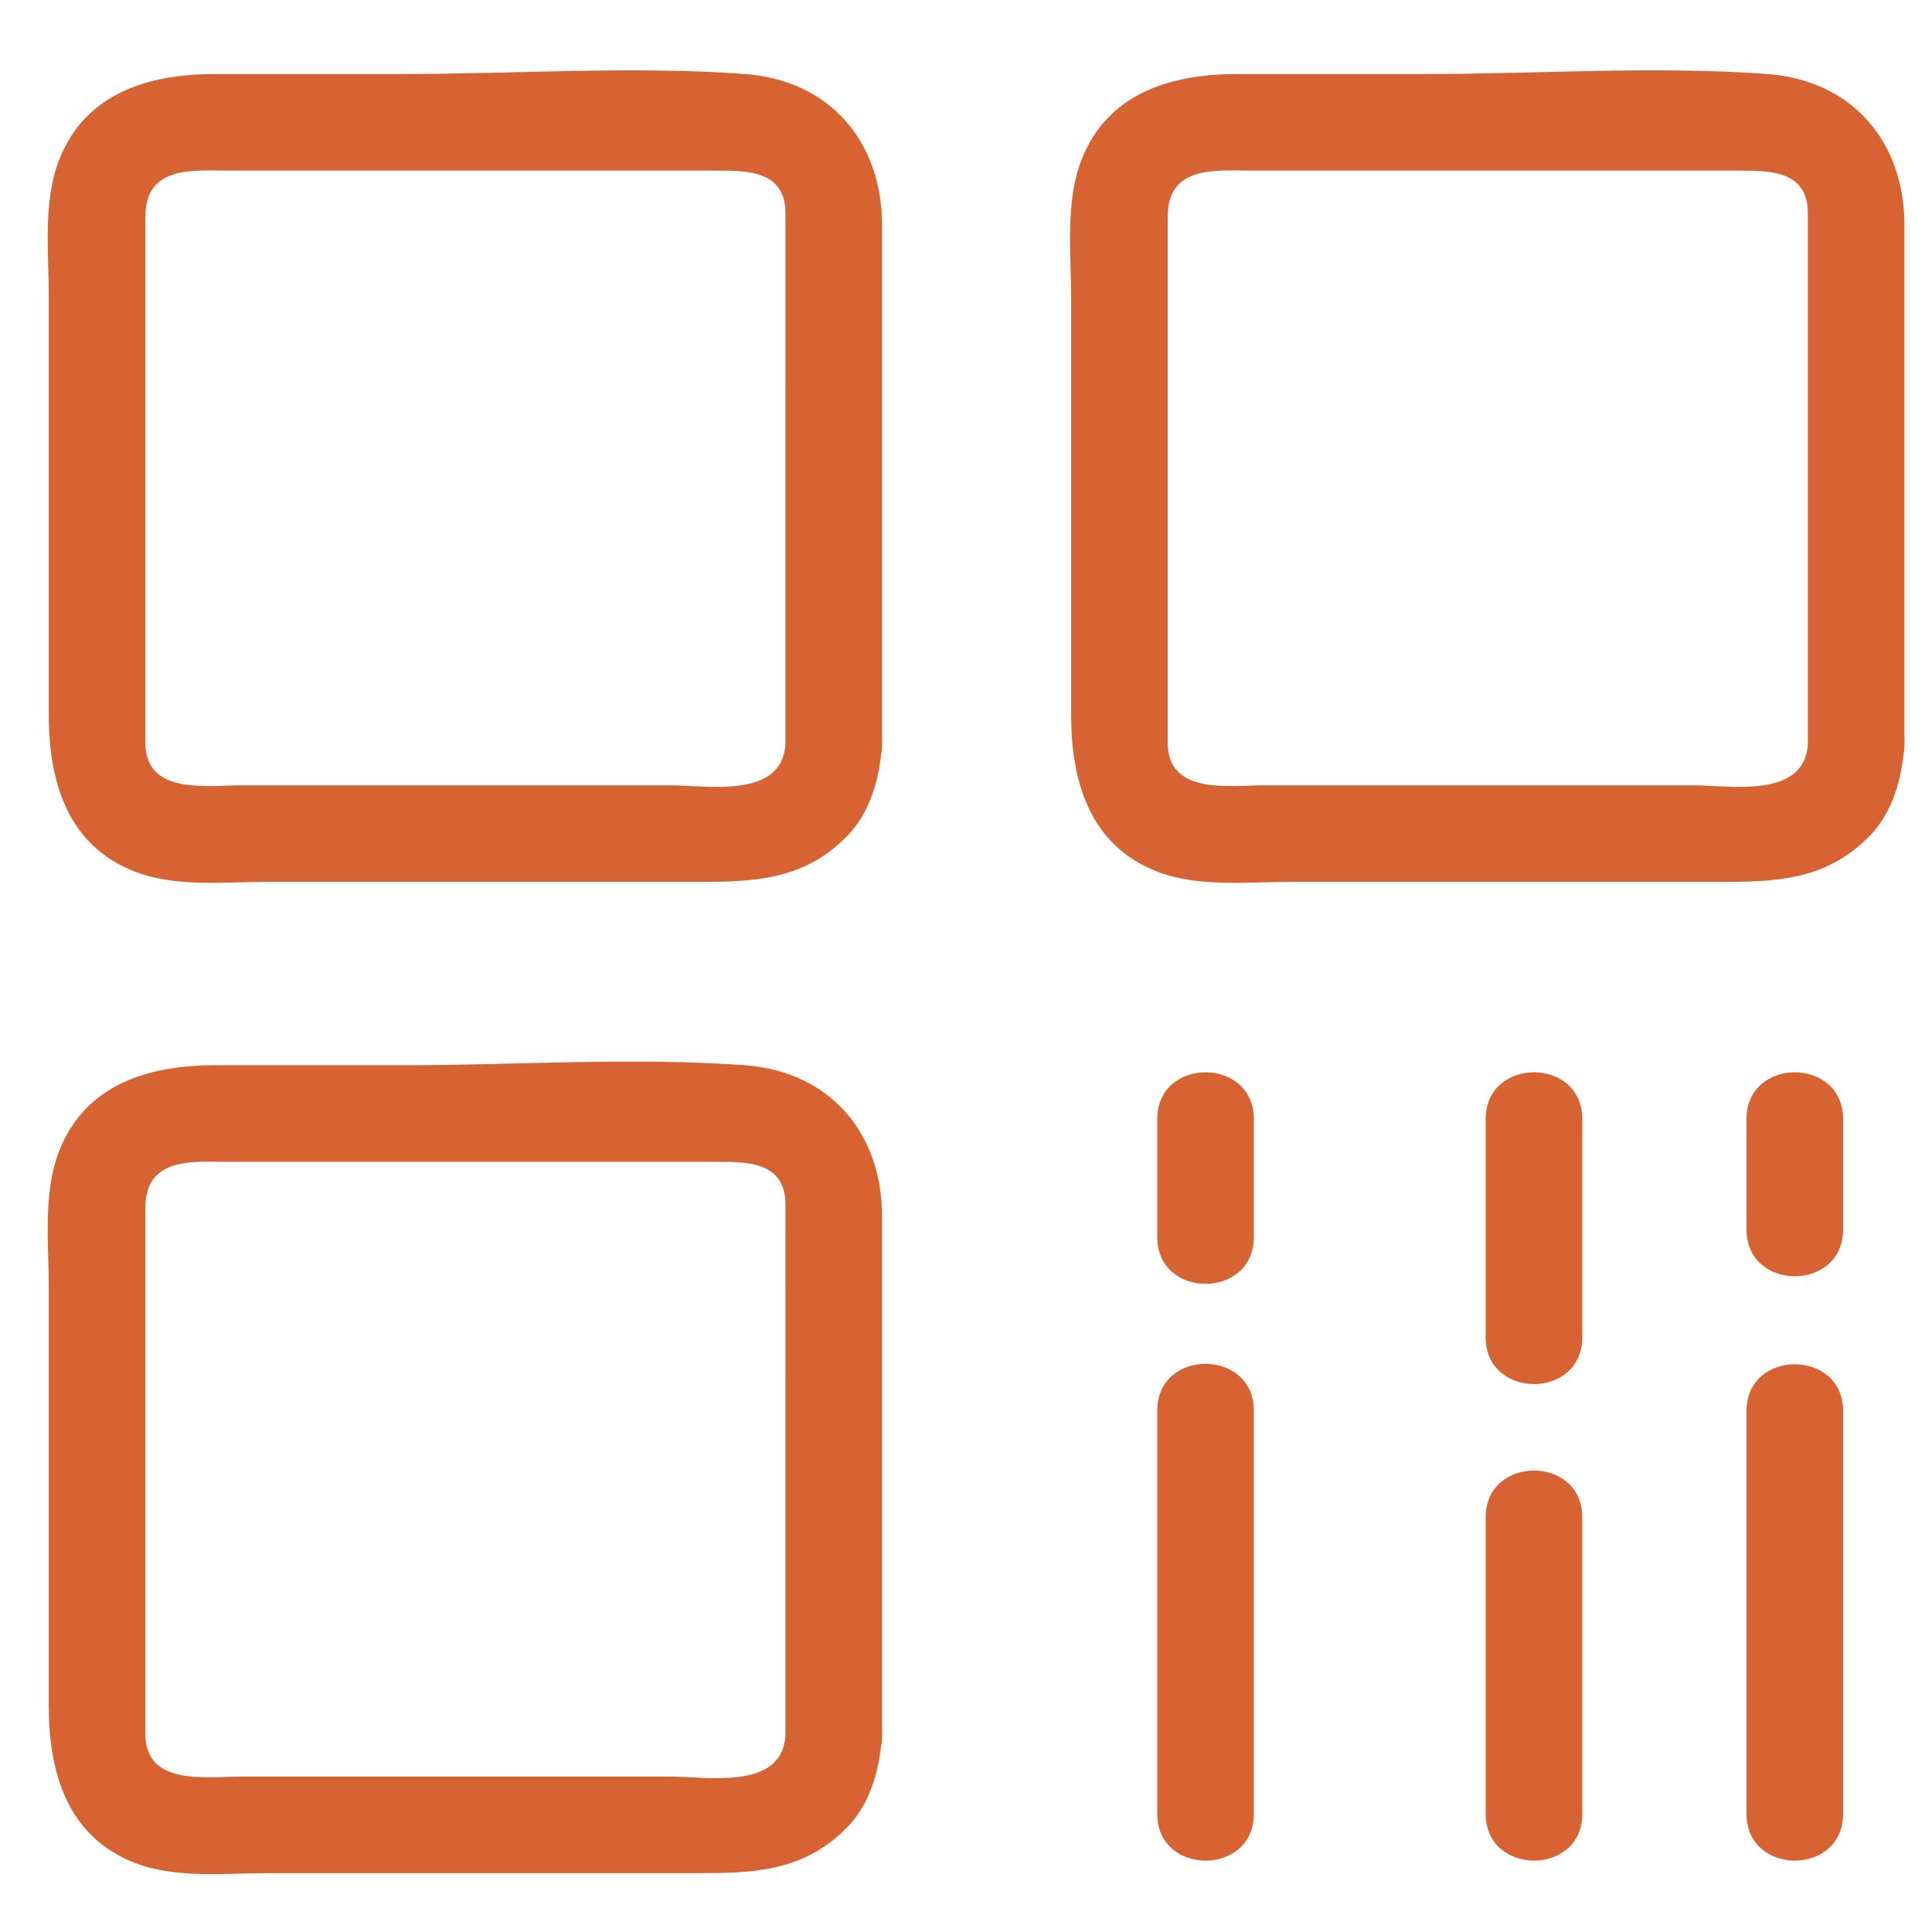 <?xml version="1.0" standalone="no"?><!DOCTYPE svg PUBLIC "-//W3C//DTD SVG 1.1//EN" "http://www.w3.org/Graphics/SVG/1.1/DTD/svg11.dtd"><svg t="1619589816954" class="icon" viewBox="0 0 1024 1024" version="1.1" xmlns="http://www.w3.org/2000/svg" p-id="3959" xmlns:xlink="http://www.w3.org/1999/xlink" width="200" height="200"><defs><style type="text/css"></style></defs><path d="M416.307 394.701c-2.12 28.892-41.441 21.524-61.292 21.524H128.082c-18.493 0-51.031 5.284-51.031-22.61V196.065 114.903c0-27.525 25.682-24.479 44.902-24.479h257.48c16.282 0 36.879-0.261 36.879 22.605L416.307 394.701c0 33.019 51.2 33.019 51.2 0V210.499 119.327c0-44.303-27.761-76.8-72.724-80.097-59.658-4.378-121.257 0-181.053 0H113.925c-34.811 0-69.002 9.892-82.78 46.049-8.407 22.052-5.294 48.63-5.294 71.813V378.675c0 35.026 9.533 69.535 46.049 83.451 21.606 8.238 47.391 5.294 70.113 5.294h226.401c30.09 0 56.745-0.415 80.036-23.706 13.061-13.061 17.756-31.258 19.057-49.019 2.417-32.952-48.804-32.717-51.2 0.005zM416.307 920.1c-2.12 28.897-41.441 21.524-61.292 21.524H128.082c-18.493 0-51.031 5.284-51.031-22.605v-197.576-81.167c0-27.53 25.682-24.479 44.902-24.479h257.48c16.287 0 36.879-0.261 36.879 22.605l-0.005 281.697c0 33.014 51.2 33.014 51.2 0v-184.218-91.182c0-44.303-27.761-76.8-72.724-80.102-59.658-4.378-121.257 0-181.053 0H113.925c-34.811 0-69.002 9.897-82.78 46.054-8.407 22.057-5.294 48.63-5.294 71.813v221.604c0 35.031 9.533 69.535 46.049 83.456 21.606 8.233 47.391 5.294 70.113 5.294h226.401c30.09 0 56.745-0.415 80.036-23.706 13.061-13.066 17.756-31.258 19.057-49.019 2.417-32.947-48.804-32.722-51.2 0.005zM958.193 394.701c-2.12 28.897-41.446 21.524-61.297 21.524h-226.954c-18.488 0-51.036 5.284-51.036-22.61V196.065 114.903c0-27.53 25.687-24.479 44.908-24.479h257.5c16.287 0 36.879-0.261 36.879 22.605V394.701c0 33.019 51.2 33.019 51.2 0V210.499 119.327c0-44.303-27.761-76.8-72.724-80.097-59.663-4.378-121.267 0-181.069 0h-99.809c-34.816 0-69.007 9.892-82.785 46.049-8.407 22.052-5.294 48.63-5.294 71.813V378.675c0 35.031 9.533 69.535 46.049 83.451 21.612 8.238 47.396 5.294 70.118 5.294H910.295c30.095 0 56.75-0.415 80.046-23.706 13.061-13.061 17.751-31.258 19.057-49.019 2.417-32.952-48.804-32.717-51.205 0.005zM613.366 593.101v62.602c0 33.014 51.2 33.014 51.2 0V593.101c0-33.014-51.2-33.014-51.2 0zM664.566 961.408v-213.791c0-33.014-51.2-33.014-51.2 0v213.791c0 33.019 51.2 33.019 51.2 0zM787.446 593.101v115.732c0 33.014 51.2 33.014 51.2 0V593.101c0-33.014-51.2-33.014-51.2 0zM787.446 804.178v157.23c0 33.014 51.2 33.014 51.2 0v-157.23c0-33.014-51.2-33.014-51.2 0zM925.686 593.101v58.588c0 33.014 51.2 33.014 51.2 0V593.101c0-33.014-51.2-33.014-51.2 0zM925.686 747.858v213.55c0 33.014 51.2 33.014 51.2 0v-213.55c0-33.014-51.2-33.014-51.2 0z" p-id="3960" fill="#d76333"></path></svg>